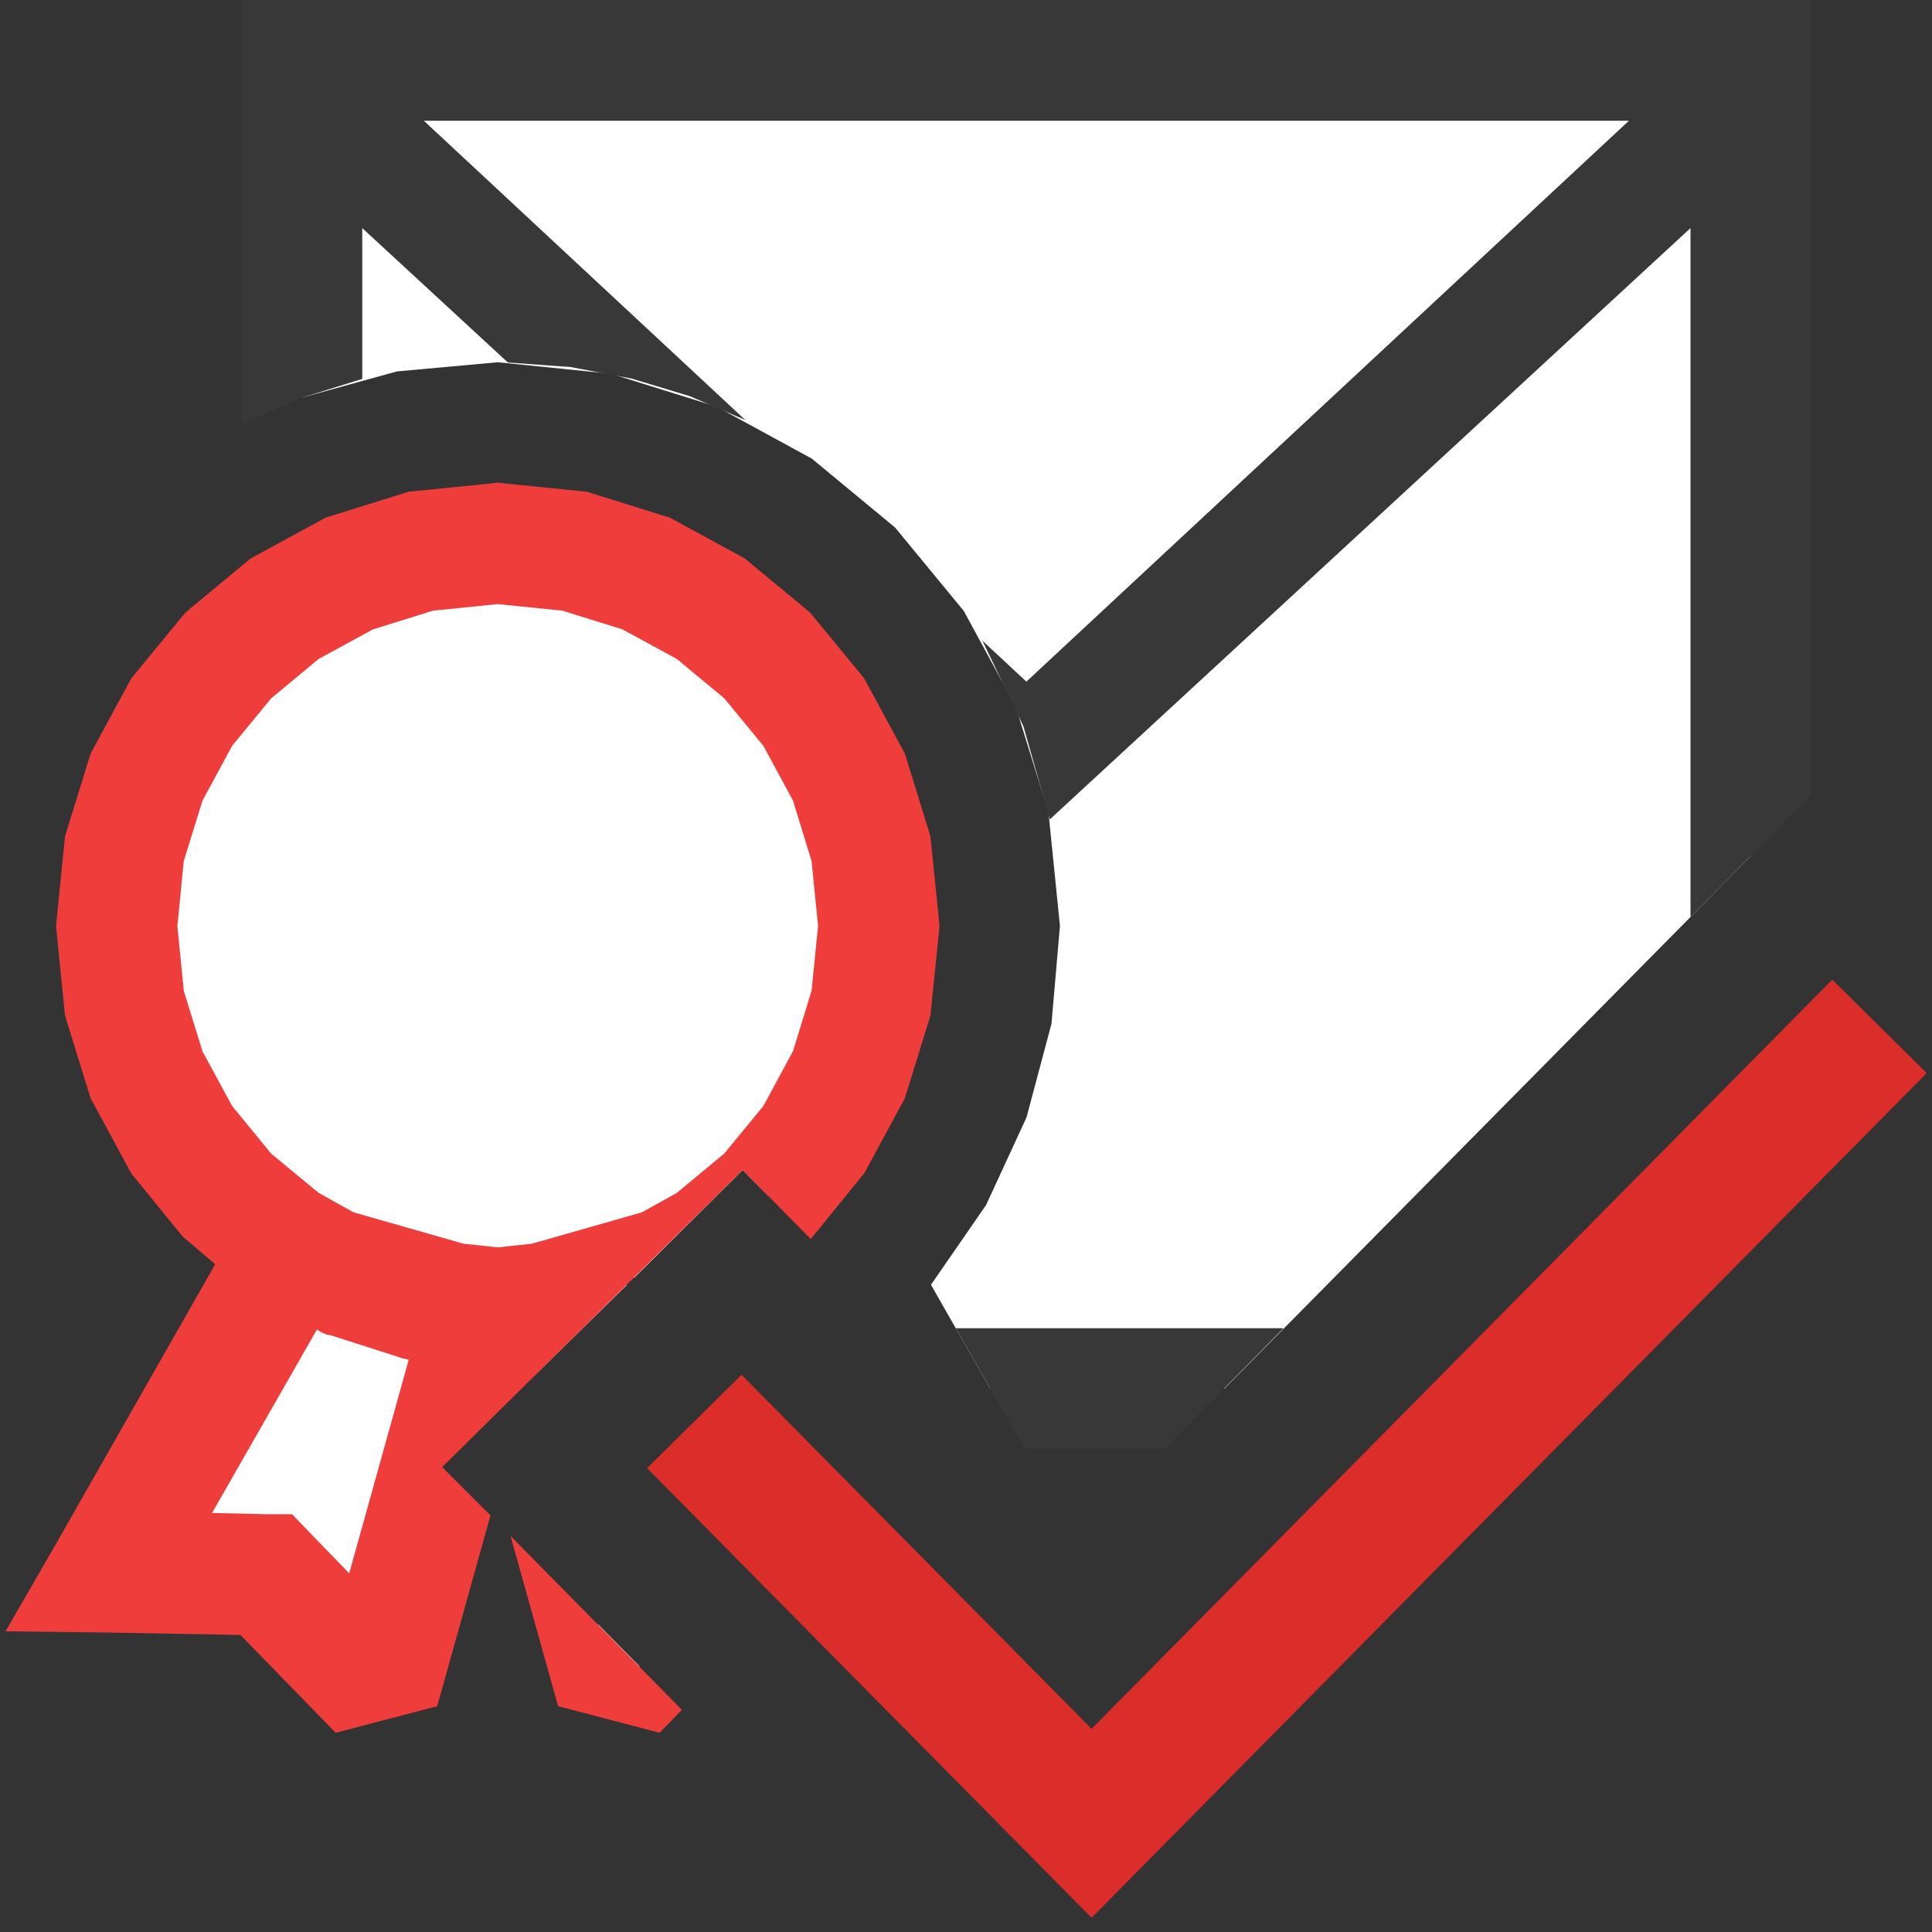 <?xml version="1.0" encoding="UTF-8"?>
<!DOCTYPE svg PUBLIC "-//W3C//DTD SVG 1.1//EN" "http://www.w3.org/Graphics/SVG/1.1/DTD/svg11.dtd">
<svg version="1.1" id="Layer_1" xmlns="http://www.w3.org/2000/svg" xmlns:xlink="http://www.w3.org/1999/xlink" x="0px" y="0px" width="16px" height="16px" viewBox="0 0 16 16" enable-background="new 0 0 16 16" xml:space="preserve">
  <rect x="0" y="0" width="16" height="16" fill="#333333" stroke="none"/>
  <g id="main">
    <g id="icon">
      <path d="M3.486,4.564L2.894,4.749L2.357,5.041L1.89,5.428L1.505,5.897L1.214,6.435L1.03,7.03L0.966,7.668L1.03,8.307L1.214,8.901L1.505,9.439L1.89,9.908L2.357,10.3L2.735,10.5L2.396,10.4L0.901,13.02L2.205,13.04L3.139,14L4.012,10.88L3.743,10.8L4.122,10.84L4.5,10.8L5.254,10.58L6.151,9.689L6.36,9.9L6.739,9.439L7.03,8.901L7.214,8.306L7.278,7.668L7.214,7.03L7.03,6.435L6.739,5.897L6.354,5.428L5.887,5.041L5.35,4.749L4.758,4.564L4.122,4.5zM4.5,10.8L4.231,10.88L4.387,11.43L5.193,10.64L4.758,10.77L4.5,10.8zM5.104,14L5.296,13.8L4.951,13.45zz" fill="#FFFFFF"/>
      <path d="M4.072,4.003L3.436,4.067L3.385,4.072L3.337,4.087L2.745,4.272L2.698,4.286L2.654,4.31L2.118,4.602L2.076,4.625L2.038,4.656L1.571,5.043L1.535,5.074L1.504,5.111L1.119,5.579L1.088,5.617L1.065,5.659L0.774,6.197L0.751,6.24L0.736,6.287L0.552,6.882L0.538,6.93L0.533,6.98L0.469,7.618L0.464,7.668L0.469,7.718L0.533,8.356L0.538,8.406L0.552,8.454L0.736,9.049L0.751,9.096L0.774,9.139L1.065,9.677L1.088,9.72L1.119,9.757L1.504,10.23L1.535,10.26L1.571,10.29L1.782,10.47L0.467,12.78L0.046,13.51L0.895,13.52L1.991,13.54L2.78,14.35L3.621,14.13L4.062,12.55L3.662,12.15L6.151,9.689L6.713,10.26L6.74,10.23L7.125,9.756L7.156,9.719L7.179,9.677L7.47,9.139L7.493,9.096L7.508,9.049L7.692,8.454L7.706,8.406L7.711,8.356L7.776,7.718L7.78,7.668L7.776,7.618L7.711,6.98L7.706,6.93L7.692,6.882L7.508,6.287L7.493,6.24L7.47,6.197L7.179,5.659L7.156,5.617L7.125,5.579L6.74,5.111L6.71,5.074L6.673,5.043L6.205,4.656L6.168,4.625L6.126,4.602L5.59,4.31L5.546,4.286L5.499,4.272L4.907,4.087L4.859,4.072L4.808,4.067L4.172,4.003L4.122,3.997zM4.657,5.057L5.154,5.212L5.605,5.457L5.998,5.783L6.322,6.177L6.567,6.63L6.721,7.13L6.775,7.668L6.721,8.206L6.567,8.706L6.322,9.159L5.998,9.553L5.605,9.879L5.316,10.04L4.404,10.3L4.122,10.33L3.839,10.3L2.928,10.04L2.639,9.879L2.246,9.554L1.922,9.159L1.677,8.707L1.522,8.206L1.469,7.668L1.522,7.13L1.677,6.631L1.922,6.177L2.246,5.783L2.639,5.457L3.089,5.212L3.587,5.057L4.122,5.003zM2.654,11.03L2.698,11.05L2.745,11.06L3.337,11.25L3.385,11.26L2.892,13.03L2.563,12.69L2.419,12.54L2.211,12.54L1.756,12.53L2.625,11.01zM4.622,14.13L5.463,14.35L5.647,14.16L4.228,12.72zz" fill="#EE3D3B"/>
      <path d="M2.5,3.293L3.287,3.076L4.122,3L5.059,3.095L5.932,3.367L6.723,3.798L7.413,4.369L7.982,5.06L8.412,5.853L8.683,6.728L8.778,7.668L8.708,8.478L8.501,9.254L8.166,9.98L7.71,10.64L8.2,11.5L10.14,11.5L14.5,7.088L14.5,0.5L2.5,0.5zz" fill="#FFFFFF"/>
      <path d="M2,3.515L2.486,3.298L3,3.138L3,1.889L4.206,3.002L4.727,3.04L5.23,3.135L5.713,3.281L6.172,3.478L3.51,1L13.49,1L8.5,5.645L8.136,5.306L8.476,6.016L8.694,6.786L14,1.889L14,7.594L15,6.582L15,0L2,0zM8.485,12L9.644,12L10.63,11L7.915,11zz" fill="#383838"/>
    </g>
    <g id="overlay">
      <path d="M5.75,11.772L9.04,15.1l6.525,-6.6" fill="none" stroke="#DB2E2A" stroke-width="1.1" stroke-miterlimit="10"/>
    </g>
  </g>
</svg>
